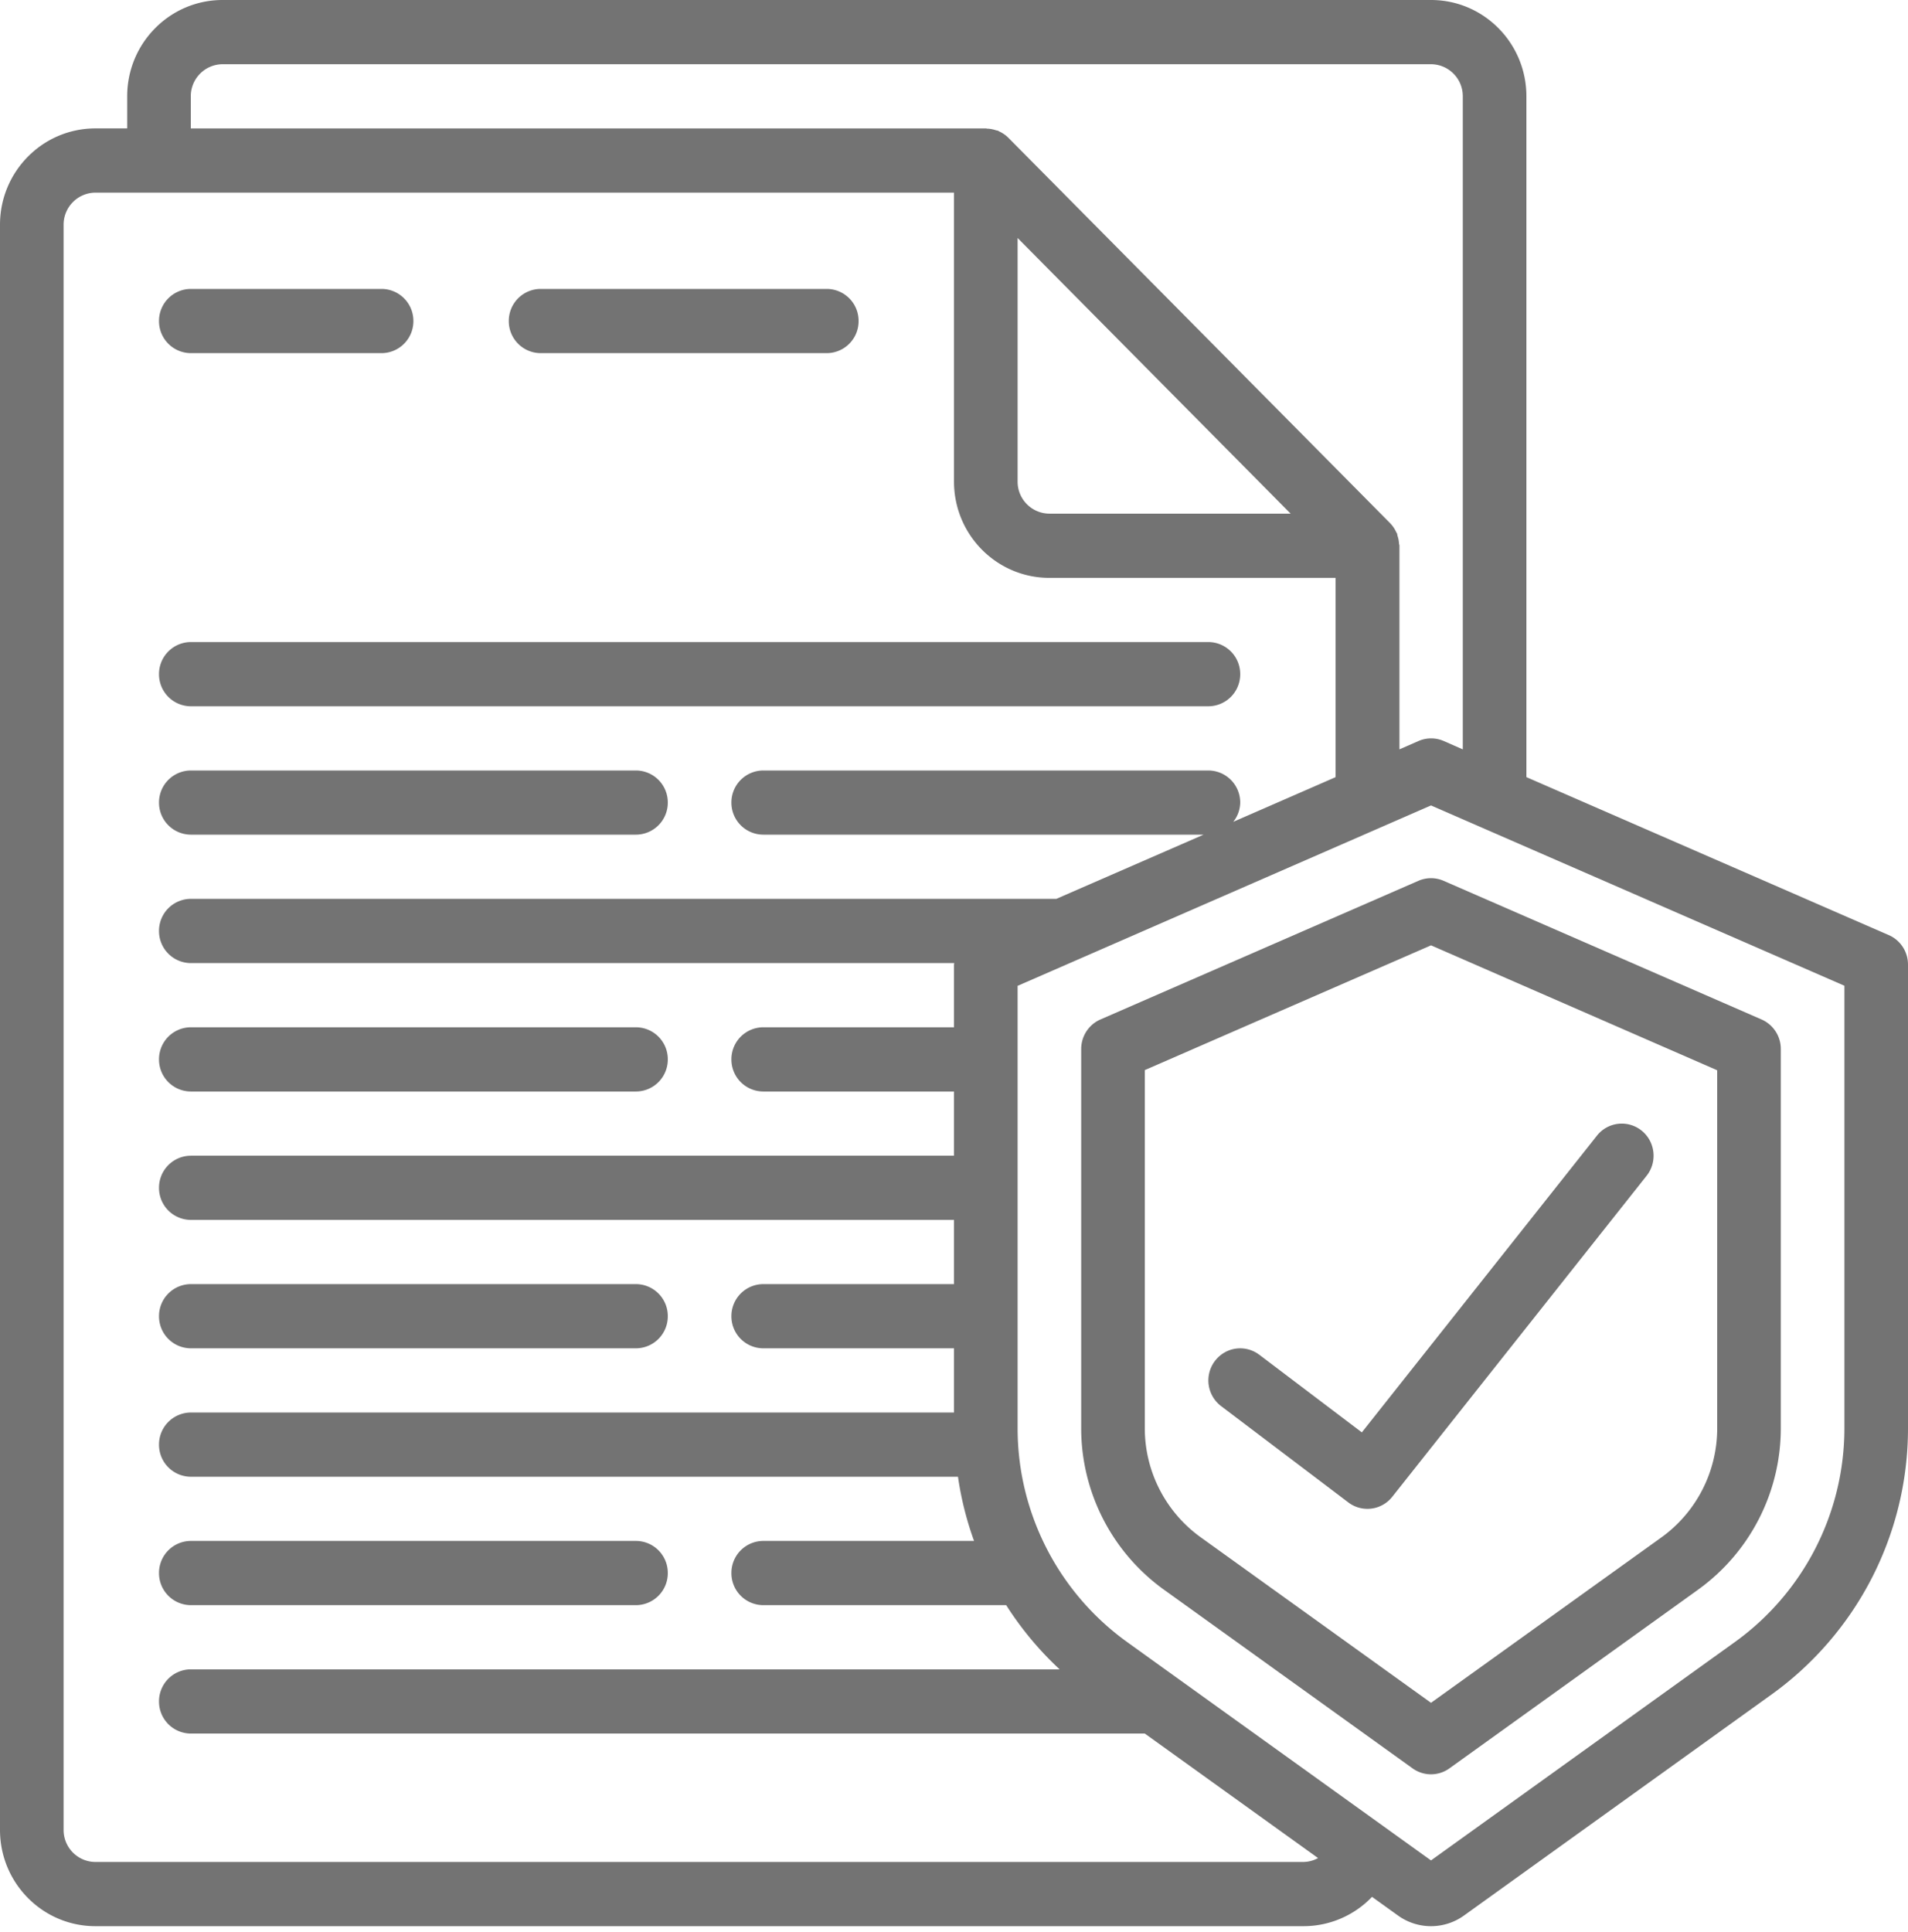 <svg width="80" height="81" fill="none" xmlns="http://www.w3.org/2000/svg"><path d="M8 14.804h8a1.34 1.34 0 001.333-1.346A1.34 1.34 0 0016 12.112H8a1.34 1.34 0 00-1.333 1.346A1.34 1.34 0 008 14.804zm14.667 0h12A1.34 1.34 0 0036 13.458a1.34 1.34 0 00-1.333-1.346h-12a1.34 1.34 0 00-1.334 1.346 1.34 1.34 0 001.334 1.346zM8 29.608h42.667A1.34 1.34 0 0052 28.262a1.34 1.34 0 00-1.333-1.346H8a1.34 1.34 0 00-1.333 1.346A1.34 1.34 0 008 29.608zm0 5.382h18.667A1.34 1.34 0 0028 33.646a1.34 1.34 0 00-1.333-1.346H8a1.34 1.34 0 00-1.333 1.346A1.34 1.34 0 008 34.99zm0 10.767h18.667A1.34 1.34 0 0028 44.411a1.34 1.34 0 00-1.333-1.346H8a1.34 1.34 0 00-1.333 1.346A1.34 1.34 0 008 45.757zm0 10.766h18.667A1.34 1.34 0 0028 55.178a1.34 1.34 0 00-1.333-1.346H8a1.34 1.34 0 00-1.333 1.346A1.34 1.34 0 008 56.523zM8 67.29h18.667A1.34 1.34 0 0028 65.944a1.34 1.34 0 00-1.333-1.346H8a1.34 1.34 0 00-1.333 1.346A1.34 1.34 0 008 67.29z" fill="#737373"/><path d="M79.2 39.203L64 32.578V4.038C64 1.807 62.21 0 60 0H9.333c-2.209 0-4 1.808-4 4.037v1.346H4c-2.21 0-4 1.808-4 4.038v67.29c0 2.23 1.79 4.037 4 4.037h50.667a3.972 3.972 0 002.86-1.229l1.093.785a2.366 2.366 0 002.76 0l12.9-9.269A13.746 13.746 0 0080 59.9V40.438c0-.535-.313-1.02-.8-1.235zM8 4.037a1.34 1.34 0 011.333-1.345H60a1.34 1.34 0 011.333 1.345v27.378l-.8-.351a1.322 1.322 0 00-1.056 0l-.8.35v-8.536c0-.03-.014-.057-.017-.087a1.274 1.274 0 00-.064-.331c-.01-.031-.008-.063-.02-.093s-.021-.03-.028-.046a1.347 1.347 0 00-.267-.394l-16-16.15a1.334 1.334 0 00-.39-.269c-.018-.008-.03-.021-.046-.028-.016-.007-.061-.01-.09-.02a1.323 1.323 0 00-.332-.066c-.034.004-.06-.01-.09-.01H8V4.036zm34.667 5.94l11.448 11.556H44a1.34 1.34 0 01-1.333-1.346V9.977zm12 68.08H4a1.34 1.34 0 01-1.333-1.347V9.42A1.34 1.34 0 014 8.076h36v12.112c0 2.23 1.79 4.037 4 4.037h12v8.354l-4.292 1.874c.184-.228.287-.513.292-.807a1.34 1.34 0 00-1.333-1.346H32a1.34 1.34 0 00-1.333 1.346A1.34 1.34 0 0032 34.99h18.465l-6.173 2.691H8a1.34 1.34 0 00-1.333 1.346A1.34 1.34 0 008 40.374h32.01c0 .021-.01.042-.01.064v2.627h-8a1.34 1.34 0 00-1.333 1.346A1.34 1.34 0 0032 45.757h8v2.692H8a1.34 1.34 0 00-1.333 1.345A1.34 1.34 0 008 51.14h32v2.692h-8a1.34 1.34 0 00-1.333 1.346A1.34 1.34 0 0032 56.523h8v2.692H8a1.34 1.34 0 00-1.333 1.346A1.34 1.34 0 008 61.907h32.167c.132.918.358 1.82.674 2.691H32a1.34 1.34 0 00-1.333 1.346A1.34 1.34 0 0032 67.29h10.188c.63.99 1.383 1.894 2.241 2.691H8a1.34 1.34 0 00-1.333 1.346A1.34 1.34 0 008 72.673h40l7.264 5.219a1.292 1.292 0 01-.597.164zM77.333 59.9a11.042 11.042 0 01-4.598 8.941L60 77.991l-12.735-9.15a11.043 11.043 0 01-4.598-8.941V41.328l2.413-1.052.025-.011L60 33.765l17.333 7.558V59.9z" fill="#737373"/><path d="M59.467 36.927l-13.334 5.814c-.486.215-.8.7-.8 1.236V59.9a8.338 8.338 0 003.478 6.748l10.416 7.484a1.324 1.324 0 001.546 0l10.416-7.484a8.34 8.34 0 003.478-6.748V43.977a1.35 1.35 0 00-.8-1.236l-13.334-5.814c-.34-.15-.726-.15-1.066 0zM72 44.867V59.9a5.639 5.639 0 01-2.359 4.564L60 71.384l-9.641-6.928A5.634 5.634 0 0148 59.9V44.86l12-5.23 12 5.237z" fill="#737373"/><path d="M52.8 56.793a1.323 1.323 0 00-1.324-.161 1.351 1.351 0 00-.276 2.314l5.333 4.037a1.325 1.325 0 001.842-.235L69.04 49.29c.46-.58.367-1.428-.208-1.892a1.325 1.325 0 00-1.874.21L57.1 60.047l-4.3-3.255z" fill="#737373"/></svg>